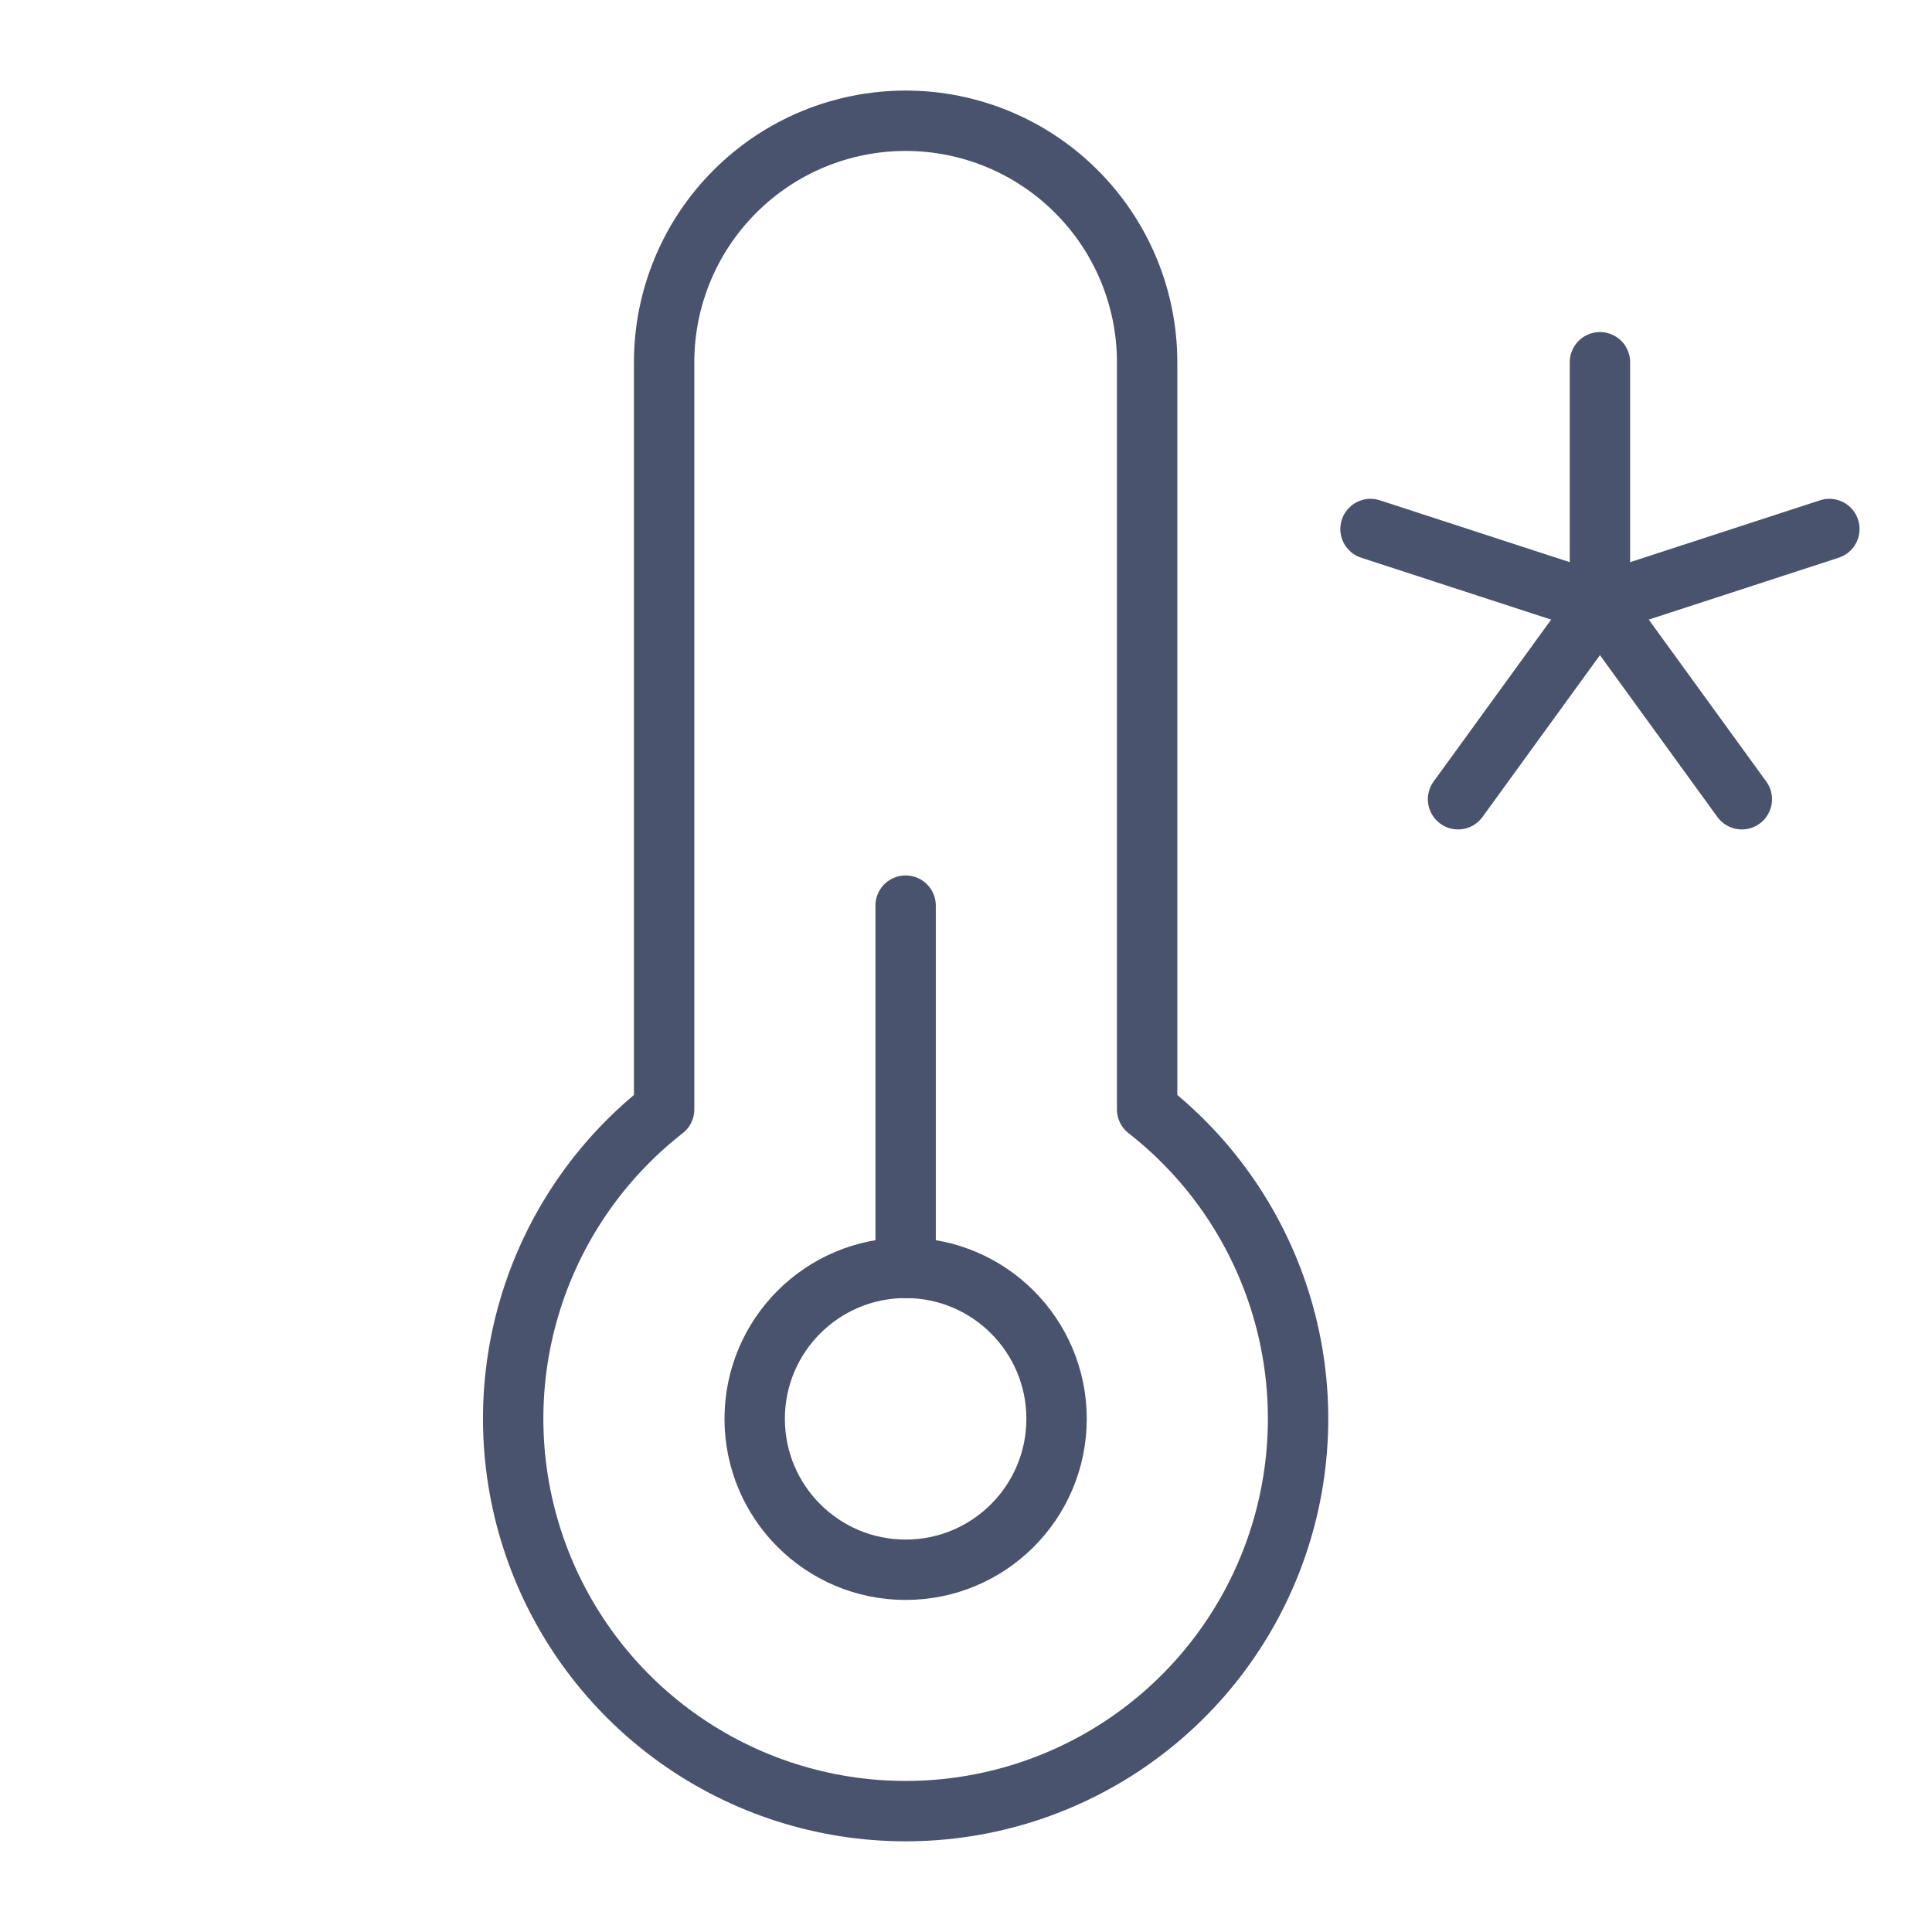<svg width="32" height="32" viewBox="0 0 32 32" fill="none" xmlns="http://www.w3.org/2000/svg">
<path d="M15 26C16.381 26 17.5 24.881 17.5 23.5C17.5 22.119 16.381 21 15 21C13.619 21 12.5 22.119 12.5 23.5C12.5 24.881 13.619 26 15 26Z" stroke="#49536E" stroke-linecap="round" stroke-linejoin="round"/>
<path d="M15 21V15" stroke="#49536E" stroke-linecap="round" stroke-linejoin="round"/>
<path d="M26.5 6V10" stroke="#49536E" stroke-linecap="round" stroke-linejoin="round"/>
<path d="M22.7 8.762L26.5 10" stroke="#49536E" stroke-linecap="round" stroke-linejoin="round"/>
<path d="M24.15 13.238L26.5 10" stroke="#49536E" stroke-linecap="round" stroke-linejoin="round"/>
<path d="M28.85 13.238L26.5 10" stroke="#49536E" stroke-linecap="round" stroke-linejoin="round"/>
<path d="M30.3 8.762L26.5 10" stroke="#49536E" stroke-linecap="round" stroke-linejoin="round"/>
<path d="M11 18.375V6C11 4.939 11.421 3.922 12.172 3.172C12.922 2.421 13.939 2 15 2C16.061 2 17.078 2.421 17.828 3.172C18.579 3.922 19 4.939 19 6V18.375C20.067 19.208 20.847 20.353 21.232 21.651C21.617 22.948 21.587 24.334 21.146 25.614C20.706 26.893 19.877 28.004 18.775 28.79C17.673 29.576 16.354 29.998 15 29.998C13.646 29.998 12.327 29.576 11.225 28.79C10.123 28.004 9.294 26.893 8.854 25.614C8.413 24.334 8.383 22.948 8.768 21.651C9.153 20.353 9.933 19.208 11 18.375V18.375Z" stroke="#49536E" stroke-linecap="round" stroke-linejoin="round"/>
</svg>
